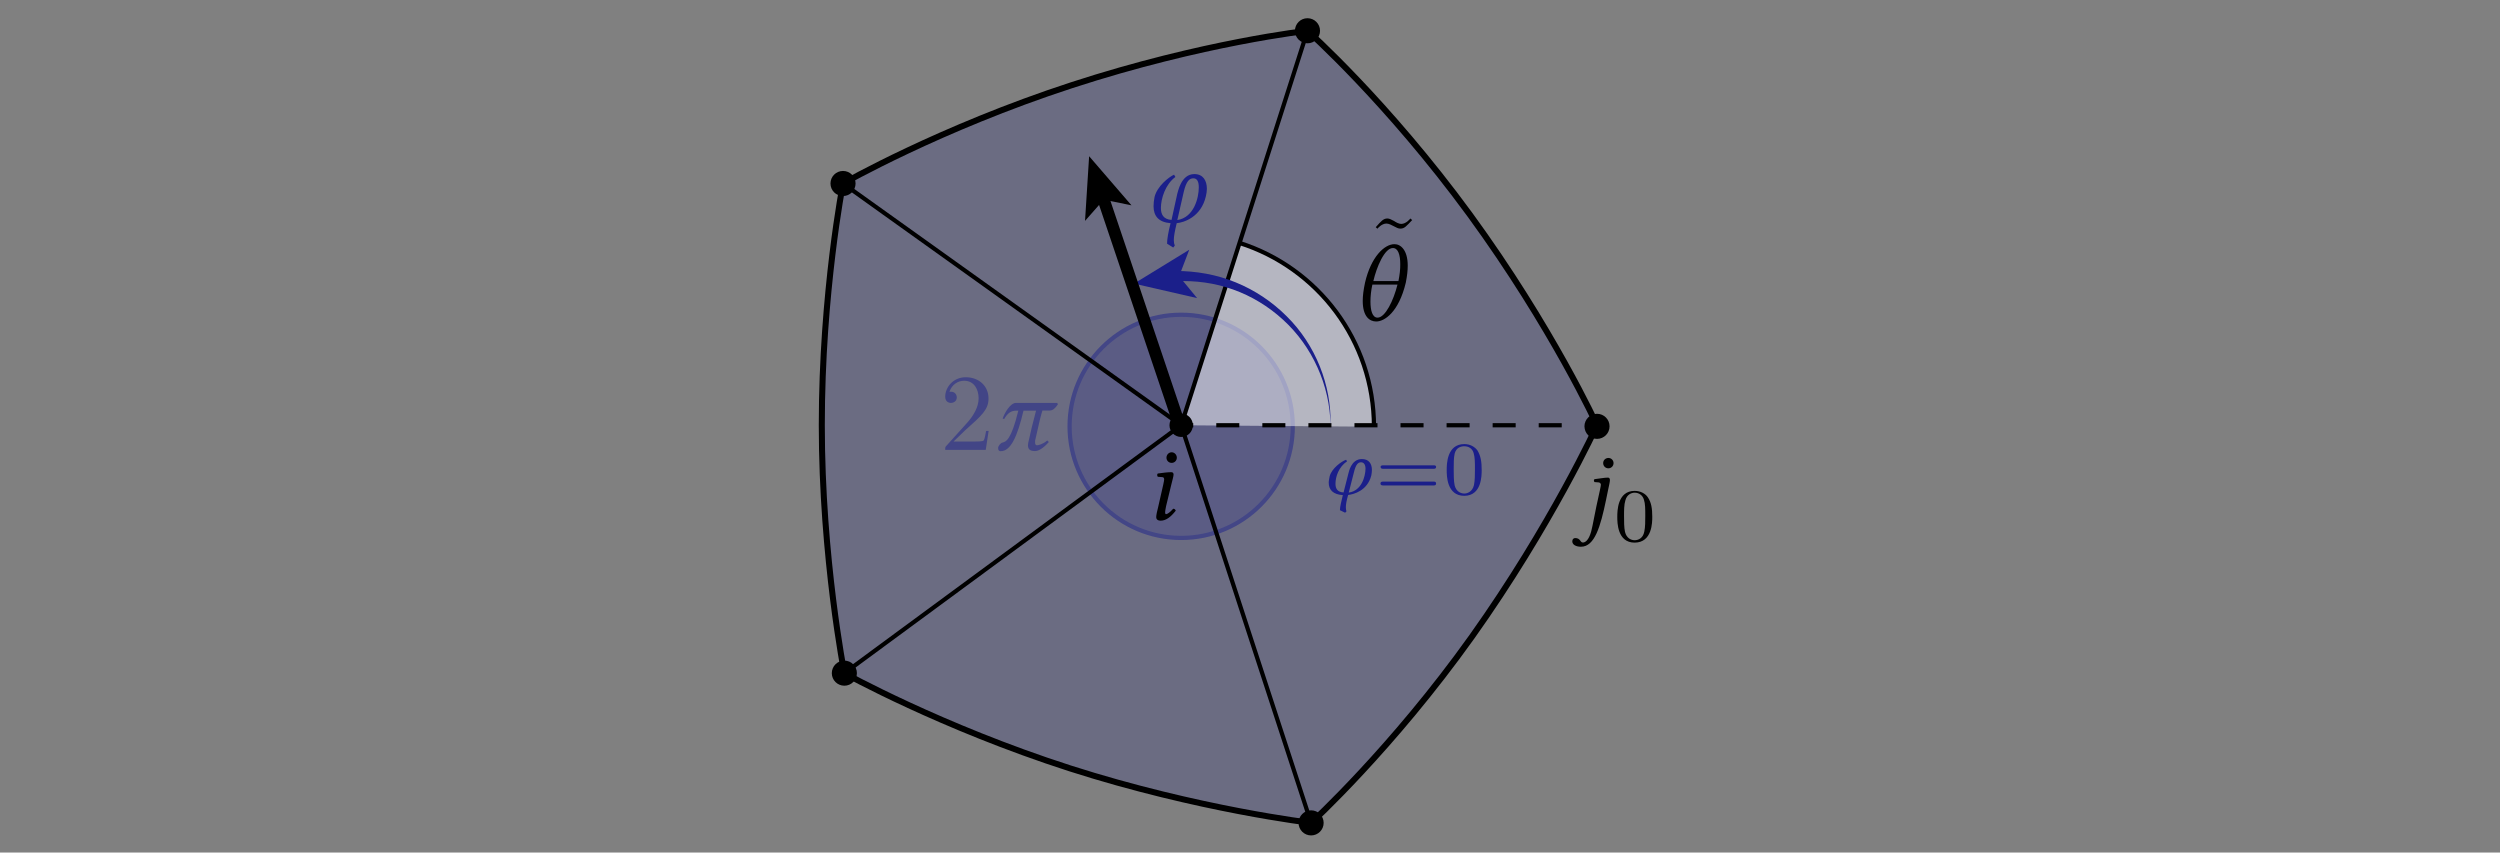 <?xml version="1.0" encoding="utf-8"?>
<!-- Generator: Adobe Illustrator 23.0.2, SVG Export Plug-In . SVG Version: 6.00 Build 0)  -->
<svg version="1.1" id="Layer_1" xmlns="http://www.w3.org/2000/svg" xmlns:xlink="http://www.w3.org/1999/xlink" x="0px" y="0px"
	 viewBox="0 0 207.23 70.67" style="enable-background:new 0 0 207.23 70.67;" xml:space="preserve">
<rect x="0" y="0" width="207.23" height="70.67" fill="#808080" stroke="none"/>
<style type="text/css">
	.st0{opacity:0.5;}
	.st1{opacity:0.4;fill:#1B1F8A;}
	.st2{fill:none;stroke:#1B1F8A;stroke-width:0.35;stroke-miterlimit:10;}
	.st3{opacity:0.2;enable-background:new    ;}
	.st4{fill:#1B1F8A;}
	.st5{fill:none;stroke:#000000;stroke-width:0.5;stroke-linecap:round;stroke-miterlimit:10;}
	.st6{fill:none;stroke:#000000;stroke-width:0.35;stroke-miterlimit:10;}
	.st7{opacity:0.5;fill:#1B1F8A;}
	.st8{opacity:0.5;fill:#FFFFFF;}
	.st9{fill:none;stroke:#000000;stroke-width:0.35;stroke-miterlimit:10;stroke-dasharray:1.909,1.909;}
	.st10{fill:none;stroke:#000000;stroke-miterlimit:10;}
</style>
<g class="st0">
	<circle class="st1" cx="97.91" cy="35.34" r="9.25"/>
	<circle class="st2" cx="97.91" cy="35.34" r="9.25"/>
</g>
<g class="st3">
	<g>
		<g>
			<path class="st4" d="M132.38,35.25c0,0-3.7-8.09-10.54-17.46C115,8.44,108.38,2.55,108.38,2.55S99.76,3.5,88.84,7.06
				c-10.92,3.56-18.96,8.15-18.96,8.15s-1.76,9.01-1.76,20.04c0,11.03,1.87,20.55,1.87,20.55s8.04,4.46,18.7,7.89
				c10.66,3.42,19.99,4.52,19.99,4.52s6.73-6.17,13.33-15.43C128.6,43.52,132.38,35.25,132.38,35.25"/>
		</g>
	</g>
</g>
<path class="st5" d="M132.38,35.25c0,0-3.7-8.09-10.54-17.46C115,8.44,108.38,2.55,108.38,2.55S99.76,3.5,88.84,7.06
	c-10.92,3.56-18.96,8.15-18.96,8.15s-1.76,9.01-1.76,20.04c0,11.03,1.87,20.55,1.87,20.55s8.04,4.46,18.7,7.89
	c10.66,3.42,19.99,4.52,19.99,4.52s6.73-6.17,13.33-15.43C128.6,43.52,132.38,35.25,132.38,35.25z"/>
<line class="st6" x1="97.91" y1="35.25" x2="69.88" y2="15.21"/>
<line class="st6" x1="97.91" y1="35.25" x2="69.99" y2="55.8"/>
<line class="st6" x1="97.91" y1="35.25" x2="108.68" y2="68.21"/>
<circle cx="132.38" cy="35.34" r="1.04"/>
<circle cx="108.38" cy="2.55" r="1.04"/>
<circle cx="69.88" cy="15.21" r="1.04"/>
<circle cx="69.99" cy="55.8" r="1.04"/>
<circle cx="108.68" cy="68.21" r="1.04"/>
<g>
	<path d="M132.89,38.39c0,0.24,0.19,0.43,0.43,0.43c0.24,0,0.43-0.19,0.43-0.43c0-0.24-0.19-0.43-0.43-0.43
		C133.07,37.97,132.89,38.15,132.89,38.39 M133.29,40.65c0.08-0.37,0.16-0.72,0.16-0.85s-0.05-0.21-0.16-0.21
		c-0.29,0-0.69,0.08-1.12,0.13c-0.08,0.08-0.05,0.16,0,0.24l0.37,0.03c0.11,0.03,0.16,0.11,0.16,0.19c0,0.08-0.03,0.21-0.08,0.45
		l-0.29,1.33c-0.19,0.88-0.27,1.44-0.43,2.08c-0.21,0.77-0.51,0.93-0.69,0.93c-0.24,0-0.19-0.37-0.64-0.37
		c-0.11,0-0.24,0.08-0.24,0.27c0,0.29,0.32,0.45,0.72,0.45c1.14,0,1.62-1.68,2.08-3.89L133.29,40.65z"/>
	<path d="M135.5,44.78c-0.29,0-0.67-0.16-0.8-0.69c-0.08-0.35-0.08-0.88-0.08-1.33c0-0.45,0-0.93,0.11-1.28
		c0.13-0.51,0.53-0.64,0.77-0.64c0.35,0,0.67,0.21,0.77,0.59c0.11,0.32,0.11,0.77,0.11,1.33c0,0.45,0,0.93-0.08,1.3
		C136.19,44.65,135.76,44.78,135.5,44.78 M136.96,42.84c0-0.69-0.08-1.2-0.37-1.62c-0.19-0.29-0.59-0.53-1.09-0.53
		c-1.44,0-1.44,1.7-1.44,2.16c0,0.45,0,2.13,1.44,2.13C136.96,44.97,136.96,43.29,136.96,42.84z"/>
</g>
<g>
	<path d="M97.09,40.18c0.08-0.35,0.19-0.69,0.19-0.85c0-0.13-0.08-0.19-0.19-0.19c-0.29,0-0.69,0.05-1.12,0.11
		c-0.08,0.08-0.05,0.19,0,0.27l0.37,0.03c0.11,0,0.16,0.08,0.16,0.19c0,0.08-0.03,0.21-0.08,0.45L96,42.04
		c-0.08,0.29-0.16,0.67-0.16,0.83c0,0.16,0.11,0.29,0.37,0.29c0.43,0,0.83-0.29,1.25-0.83c-0.03-0.08-0.08-0.16-0.21-0.16
		c-0.24,0.27-0.48,0.45-0.59,0.45c-0.05,0-0.08-0.05-0.08-0.16c0-0.08,0.03-0.27,0.08-0.51L97.09,40.18 M96.69,37.94
		c0,0.24,0.19,0.43,0.43,0.43c0.24,0,0.43-0.19,0.43-0.43c0-0.24-0.19-0.45-0.43-0.45C96.88,37.49,96.69,37.7,96.69,37.94z"/>
</g>
<g>
	<path class="st7" d="M79.04,36.6l0.96-0.93c1.41-1.25,1.94-1.73,1.94-2.64c0-1.04-0.8-1.76-1.89-1.76c-1.04,0-1.7,0.83-1.7,1.62
		c0,0.51,0.45,0.51,0.48,0.51c0.16,0,0.48-0.11,0.48-0.45c0-0.24-0.16-0.48-0.48-0.48c-0.08,0-0.11,0-0.13,0
		c0.21-0.59,0.69-0.91,1.22-0.91c0.83,0,1.2,0.72,1.2,1.46c0,0.72-0.43,1.44-0.93,2l-1.73,1.92c-0.11,0.11-0.11,0.13-0.11,0.35h3.36
		l0.24-1.57h-0.21c-0.05,0.27-0.11,0.67-0.21,0.8c-0.05,0.08-0.64,0.08-0.85,0.08H79.04"/>
	<path class="st7" d="M87.64,33.4H84.2c-0.43,0-0.91,0.77-1.09,1.3l0.13,0.03c0.29-0.51,0.59-0.69,1.01-0.69h0.16
		c-0.59,2.45-1.04,2.58-1.3,2.64c-0.21,0.05-0.35,0.32-0.37,0.4c0,0.05,0,0.08,0,0.11c0,0.16,0.11,0.21,0.21,0.21
		c0.83,0,1.38-1.2,1.89-3.36h1.04c-0.27,1.01-0.48,1.89-0.59,2.42c-0.05,0.19-0.08,0.32-0.08,0.45c0,0.35,0.19,0.48,0.59,0.48
		c0.4,0,0.88-0.45,1.14-0.75l-0.13-0.13c-0.37,0.32-0.75,0.4-0.85,0.4c-0.11,0-0.16-0.08-0.16-0.24c0-0.11,0-0.21,0.05-0.35
		c0.27-1.25,0.45-1.97,0.56-2.29H87c0.29,0,0.48-0.21,0.69-0.51L87.64,33.4"/>
</g>
<g>
	<path d="M117.06,18.24l-0.16-0.13c0,0.03-0.35,0.45-0.75,0.45c-0.19,0-0.43-0.13-0.59-0.24c-0.24-0.13-0.4-0.21-0.56-0.21
		c-0.32,0-0.51,0.21-0.96,0.72l0.13,0.13c0,0,0.35-0.43,0.75-0.43c0.21,0,0.43,0.13,0.59,0.21c0.24,0.13,0.4,0.21,0.56,0.21
		C116.42,18.96,116.58,18.74,117.06,18.24"/>
	<path d="M113.15,23.43c-0.13,0.61-0.19,1.09-0.19,1.52c0,1.28,0.56,1.7,1.12,1.7c0.67,0,1.86-0.75,2.45-3.22
		c0.11-0.56,0.16-1.01,0.16-1.41c0-1.3-0.59-1.78-1.09-1.78C114.77,20.23,113.65,21.27,113.15,23.43 M115.84,23.59
		c-0.32,1.3-1.01,2.74-1.65,2.74c-0.43,0-0.59-0.59-0.59-1.33c0-0.43,0.05-0.93,0.16-1.41H115.84z M115.92,23.3h-2.08
		c0.27-1.17,0.93-2.74,1.62-2.74c0.43,0,0.61,0.56,0.61,1.33C116.08,22.31,116.02,22.79,115.92,23.3z"/>
</g>
<g>
	<path class="st4" d="M111.66,38.24l-0.08-0.13c-0.37,0.13-1.17,0.69-1.36,1.36c-0.03,0.19-0.08,0.37-0.08,0.53
		c0,0.61,0.37,0.99,1.17,1.04c-0.13,0.56-0.24,0.96-0.24,1.25l0.43,0.21l0.11-0.11c-0.03-0.11-0.05-0.21-0.05-0.35
		c0-0.21,0.05-0.53,0.19-1.01c0.45-0.05,1.6-0.35,1.92-1.62c0.03-0.16,0.05-0.32,0.05-0.45c0-0.51-0.24-0.91-0.83-0.91
		c-0.91,0-1.09,1.12-1.12,1.2l-0.4,1.57c-0.51-0.03-0.67-0.32-0.67-0.72C110.7,39.52,110.97,38.7,111.66,38.24 M111.8,40.83
		l0.43-1.68c0.16-0.67,0.35-0.83,0.59-0.83c0.24,0,0.37,0.21,0.37,0.53C113.18,39.5,112.86,40.69,111.8,40.83z"/>
	<path class="st4" d="M118.83,40.24c0.08,0,0.21,0,0.21-0.16c0-0.16-0.13-0.16-0.24-0.16h-4.13c-0.08,0-0.24,0-0.24,0.16
		c0,0.16,0.16,0.16,0.24,0.16H118.83 M118.8,38.86c0.11,0,0.24,0,0.24-0.16c0-0.13-0.13-0.13-0.21-0.13h-4.15
		c-0.08,0-0.24,0-0.24,0.13c0,0.16,0.16,0.16,0.24,0.16H118.8z"/>
	<path class="st4" d="M121.38,40.91c-0.29,0-0.67-0.16-0.8-0.67c-0.08-0.37-0.08-0.91-0.08-1.36c0-0.45,0-0.93,0.08-1.28
		c0.13-0.51,0.53-0.61,0.8-0.61c0.35,0,0.67,0.19,0.77,0.56c0.11,0.35,0.11,0.8,0.11,1.33c0,0.45,0,0.93-0.08,1.33
		C122.05,40.77,121.62,40.91,121.38,40.91 M122.82,38.96c0-0.69-0.08-1.17-0.35-1.62c-0.21-0.29-0.59-0.53-1.09-0.53
		c-1.46,0-1.46,1.7-1.46,2.16c0,0.45,0,2.13,1.46,2.13C122.82,41.09,122.82,39.42,122.82,38.96z"/>
</g>
<path class="st4" d="M97.43,14.67l-0.11-0.19c-0.43,0.19-1.41,0.96-1.62,1.86c-0.05,0.27-0.08,0.51-0.08,0.75
	c0,0.83,0.43,1.33,1.41,1.41c-0.19,0.75-0.29,1.33-0.29,1.7l0.51,0.32l0.13-0.16c-0.05-0.13-0.08-0.27-0.08-0.45
	c0-0.32,0.08-0.75,0.24-1.41c0.56-0.05,2.02-0.48,2.42-2.24c0.05-0.21,0.08-0.43,0.08-0.61c0-0.69-0.32-1.22-1.04-1.22
	c-1.12,0-1.36,1.52-1.41,1.62l-0.48,2.18c-0.67-0.05-0.88-0.45-0.88-0.99C96.23,16.46,96.6,15.28,97.43,14.67 M97.59,18.24
	l0.53-2.32c0.21-0.91,0.48-1.14,0.8-1.14c0.32,0,0.45,0.29,0.45,0.75C99.37,16.4,98.97,18.03,97.59,18.24z"/>
<path class="st8" d="M113.89,35.37c0-7.14-4.68-13.18-11.14-15.23l-4.84,15.11L113.89,35.37z"/>
<path class="st6" d="M113.89,35.37c0-7.14-4.68-13.18-11.14-15.23"/>
<line class="st6" x1="97.91" y1="35.25" x2="108.38" y2="2.55"/>
<g>
	<g>
		<line class="st6" x1="97.91" y1="35.25" x2="98.91" y2="35.25"/>
		<line class="st9" x1="100.82" y1="35.25" x2="130.42" y2="35.25"/>
		<line class="st6" x1="131.38" y1="35.25" x2="132.38" y2="35.25"/>
	</g>
</g>
<path d="M98.88,35.25c0-0.53-0.43-0.97-0.97-0.97c-0.53,0-0.97,0.43-0.97,0.97c0,0.53,0.43,0.97,0.97,0.97
	C98.45,36.22,98.88,35.79,98.88,35.25"/>
<g>
	<g>
		<path class="st4" d="M110.29,35.25c-0.05-3.32-1.52-6.55-3.94-8.75c-1.2-1.1-2.61-1.96-4.13-2.5c-1.52-0.55-3.14-0.76-4.74-0.69
			l-0.04-0.85c1.72,0,3.42,0.3,5,0.95c1.57,0.64,3.01,1.6,4.2,2.79C109.05,28.57,110.38,31.93,110.29,35.25z"/>
		<g>
			<polygon class="st4" points="94,23.51 98.58,20.7 97.74,22.9 99.23,24.71 			"/>
		</g>
	</g>
</g>
<g>
	<g>
		<line class="st10" x1="97.91" y1="35.62" x2="91.4" y2="16.3"/>
		<g>
			<polygon points="90.28,12.95 93.79,17.02 91.49,16.55 89.94,18.31 			"/>
		</g>
	</g>
</g>
<g>
</g>
<g>
</g>
<g>
</g>
<g>
</g>
<g>
</g>
<g>
</g>
<g>
</g>
<g>
</g>
<g>
</g>
<g>
</g>
<g>
</g>
<g>
</g>
<g>
</g>
<g>
</g>
<g>
</g>
<g>
</g>
</svg>
